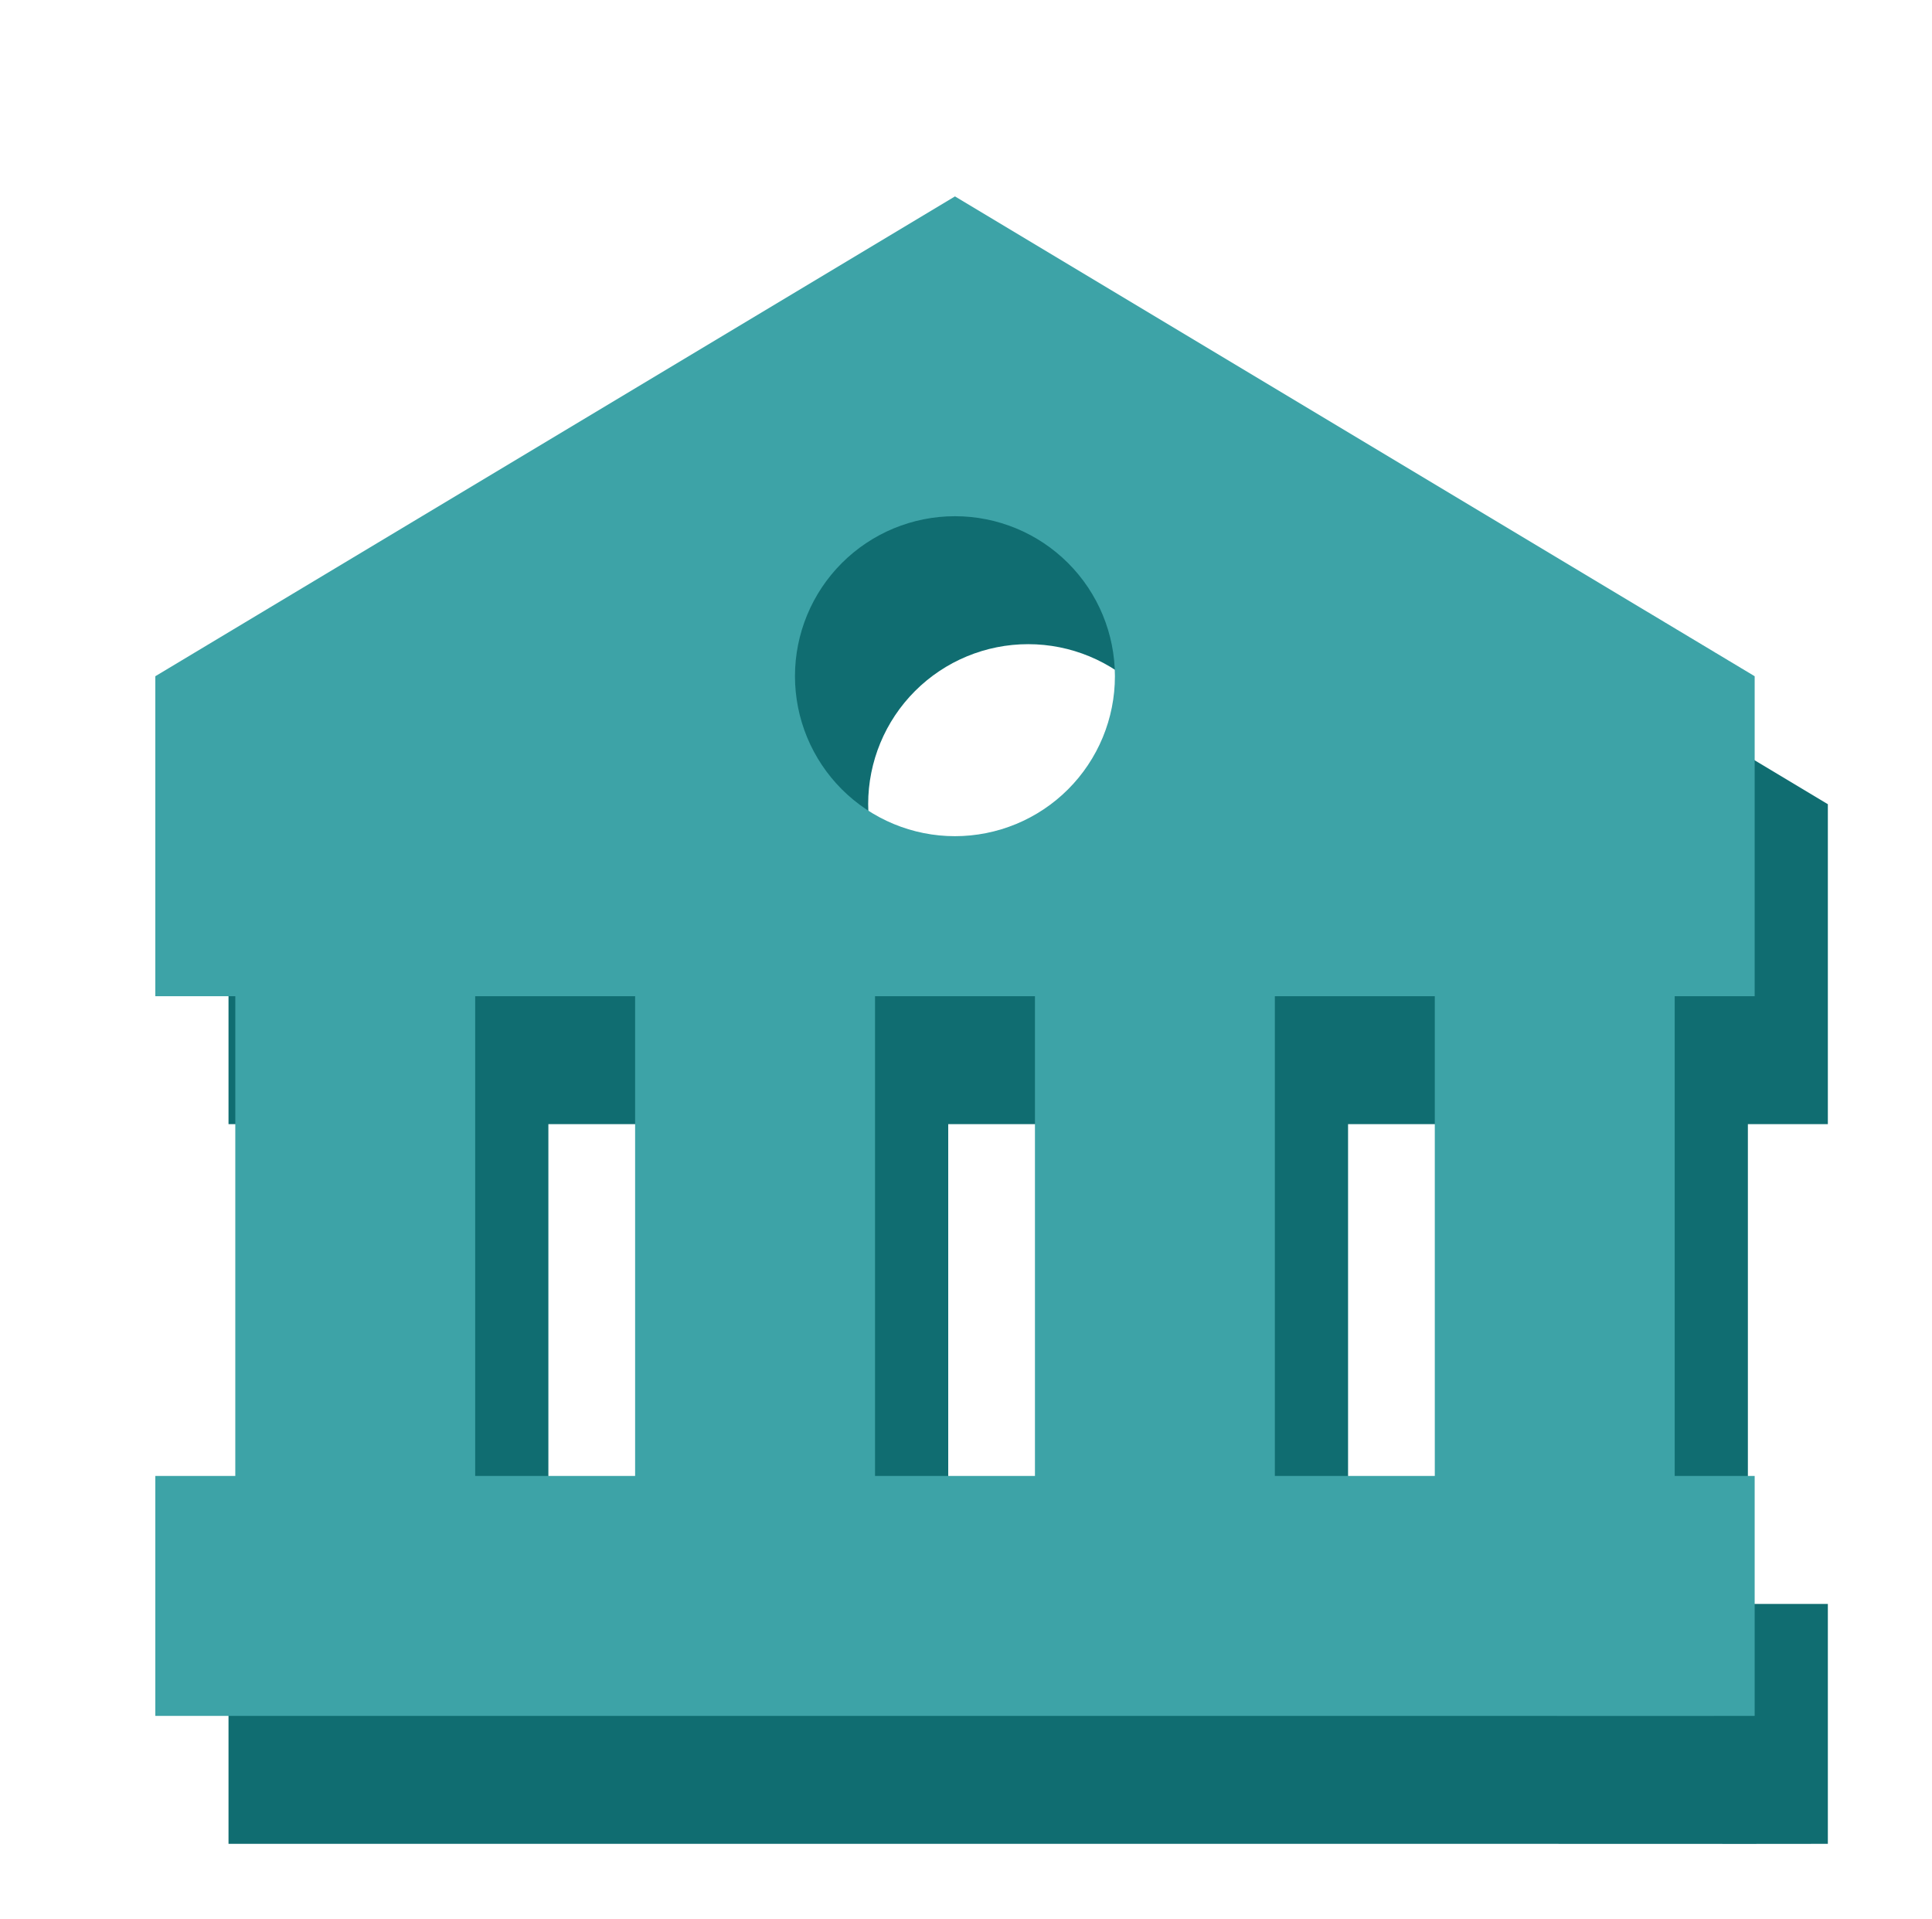 <svg width="151" height="150" viewBox="0 0 151 150" fill="none" xmlns="http://www.w3.org/2000/svg">
<g filter="url(#filter0_d_448_2)">
<path d="M5.86 60.849V85.855H12.111V123.349H5.86V142.099H105.86L124.61 142.105L130.86 142.099V123.349H124.61V85.855H130.86V60.849L68.361 23.349L5.86 60.849ZM30.86 123.349V85.855H43.361V123.349H30.86ZM62.111 123.349V85.855H74.611V123.349H62.111ZM105.86 123.349H93.361V85.855H105.86V123.349ZM80.861 60.849C80.86 62.491 80.536 64.117 79.907 65.633C79.279 67.15 78.358 68.528 77.196 69.689C76.035 70.85 74.656 71.77 73.139 72.398C71.622 73.026 69.996 73.349 68.354 73.349C66.712 73.349 65.087 73.025 63.57 72.396C62.053 71.767 60.675 70.846 59.514 69.685C58.353 68.523 57.433 67.145 56.805 65.628C56.177 64.111 55.854 62.485 55.854 60.843C55.855 57.527 57.173 54.347 59.519 52.002C61.864 49.658 65.044 48.342 68.361 48.343C71.677 48.343 74.856 49.661 77.201 52.007C79.545 54.352 80.861 57.533 80.861 60.849Z" fill="#106D71"/>
</g>
<path d="M12.139 52.849V77.855H18.39V115.349H12.139V134.099H112.14L130.89 134.105L137.14 134.099V115.349H130.89V77.855H137.14V52.849L74.639 15.349L12.139 52.849ZM37.139 115.349V77.855H49.639V115.349H37.139ZM68.389 115.349V77.855H80.889V115.349H68.389ZM112.14 115.349H99.639V77.855H112.14V115.349ZM87.139 52.849C87.139 54.491 86.815 56.117 86.187 57.633C85.558 59.15 84.636 60.528 83.475 61.689C82.314 62.85 80.935 63.77 79.418 64.398C77.901 65.026 76.275 65.349 74.633 65.349C72.991 65.349 71.366 65.025 69.849 64.396C68.332 63.767 66.954 62.846 65.793 61.685C64.632 60.523 63.712 59.145 63.084 57.628C62.456 56.111 62.133 54.485 62.133 52.843C62.134 49.527 63.452 46.347 65.798 44.002C68.143 41.658 71.323 40.342 74.639 40.343C77.956 40.343 81.135 41.661 83.48 44.007C85.824 46.352 87.14 49.533 87.139 52.849Z" fill="#3DA3A7"/>
<defs>
<filter id="filter0_d_448_2" x="5.86" y="21.349" width="141" height="126.756" filterUnits="userSpaceOnUse" color-interpolation-filters="sRGB">
<feFlood flood-opacity="0" result="BackgroundImageFix"/>
<feColorMatrix in="SourceAlpha" type="matrix" values="0 0 0 0 0 0 0 0 0 0 0 0 0 0 0 0 0 0 127 0" result="hardAlpha"/>
<feOffset dx="12" dy="2"/>
<feGaussianBlur stdDeviation="2"/>
<feComposite in2="hardAlpha" operator="out"/>
<feColorMatrix type="matrix" values="0 0 0 0 0 0 0 0 0 0 0 0 0 0 0 0 0 0 0.25 0"/>
<feBlend mode="normal" in2="BackgroundImageFix" result="effect1_dropShadow_448_2"/>
<feBlend mode="normal" in="SourceGraphic" in2="effect1_dropShadow_448_2" result="shape"/>
</filter>
</defs>
</svg>
